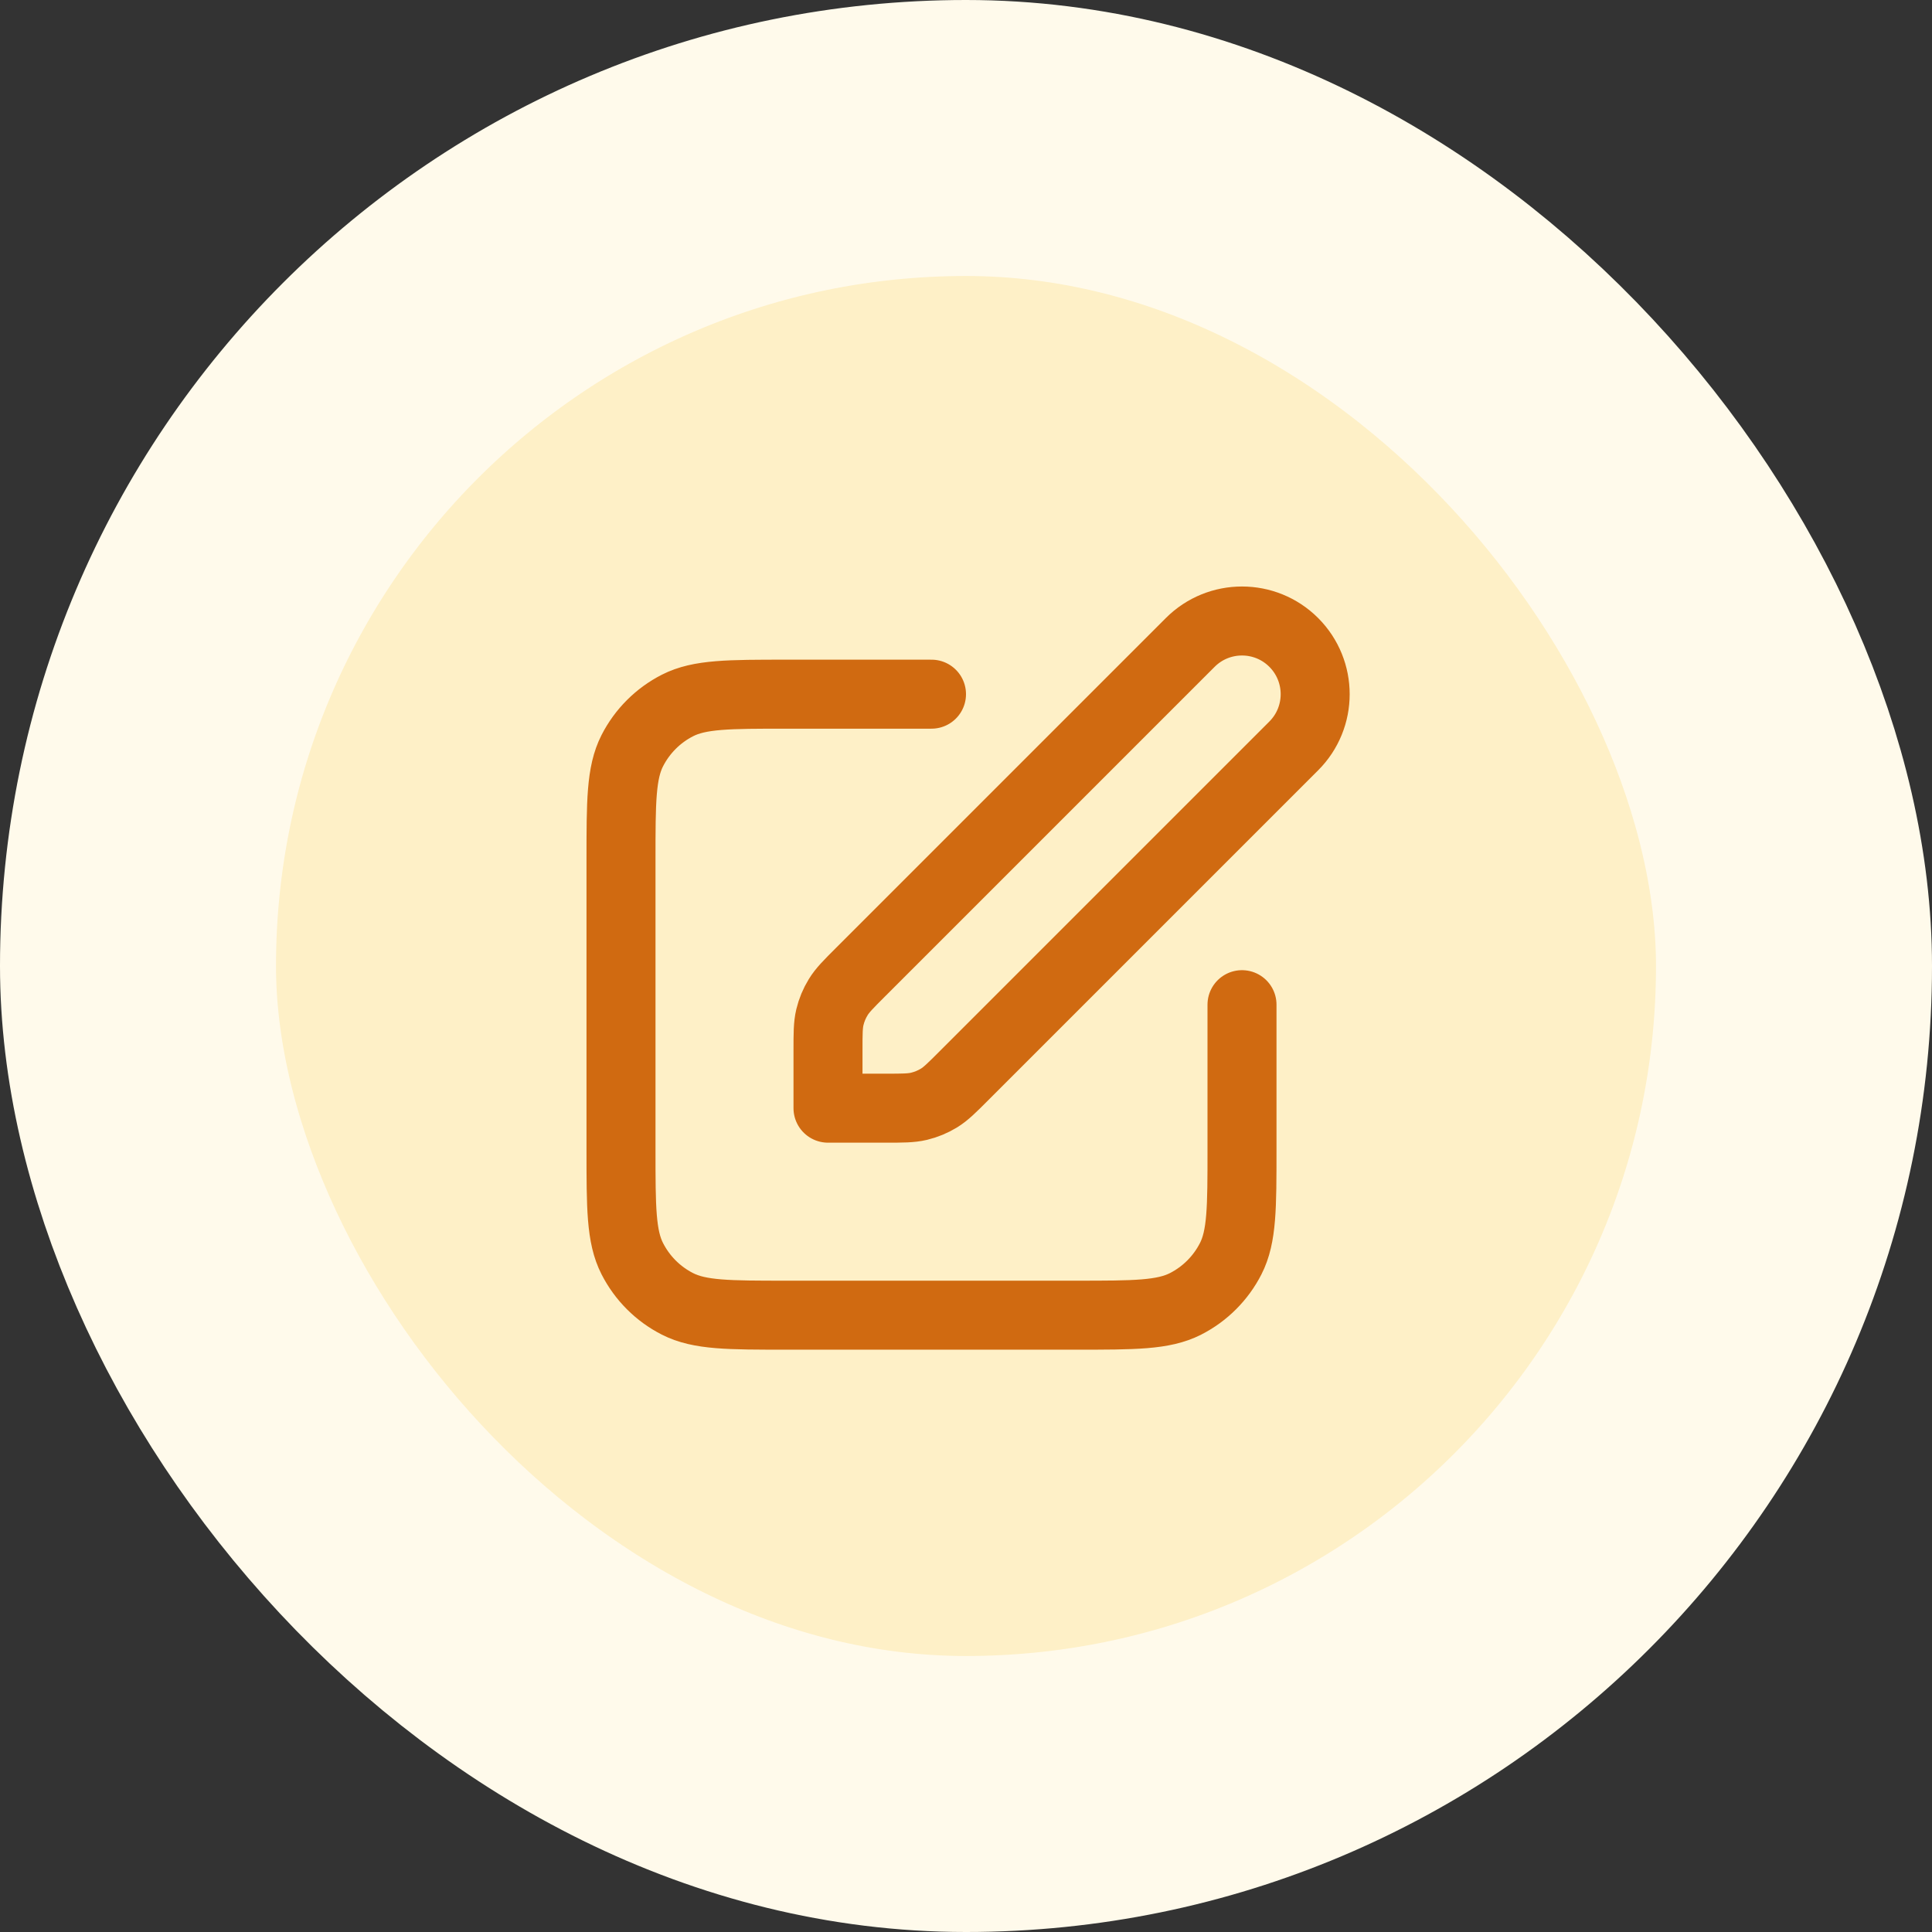 <svg width="56" height="56" viewBox="0 0 56 56" fill="none" xmlns="http://www.w3.org/2000/svg">
<rect x="0" y="0" width="56" height="56" fill="#333333" stroke="none"/>
<rect x="4" y="4" width="48" height="48" rx="24" fill="#FEF0C7"/>
<path d="M27 20.121H22.8C21.12 20.121 20.28 20.121 19.638 20.448C19.073 20.736 18.615 21.195 18.327 21.759C18 22.401 18 23.241 18 24.921V33.321C18 35.002 18 35.842 18.327 36.483C18.615 37.048 19.073 37.507 19.638 37.794C20.28 38.121 21.12 38.121 22.8 38.121H31.2C32.88 38.121 33.72 38.121 34.362 37.794C34.926 37.507 35.385 37.048 35.673 36.483C36 35.842 36 35.002 36 33.321V29.121M24 32.121H25.674C26.164 32.121 26.408 32.121 26.639 32.066C26.843 32.017 27.038 31.936 27.217 31.827C27.418 31.703 27.591 31.53 27.937 31.184L37.5 21.621C38.328 20.793 38.328 19.45 37.5 18.621C36.672 17.793 35.328 17.793 34.5 18.621L24.937 28.184C24.591 28.53 24.418 28.703 24.295 28.905C24.185 29.084 24.104 29.279 24.055 29.483C24 29.713 24 29.958 24 30.447V32.121Z" stroke="#D06A11" stroke-width="2" stroke-linecap="round" stroke-linejoin="round"/>
<rect x="4" y="4" width="48" height="48" rx="24" stroke="#FFFAEB" stroke-width="8"/>
</svg>
